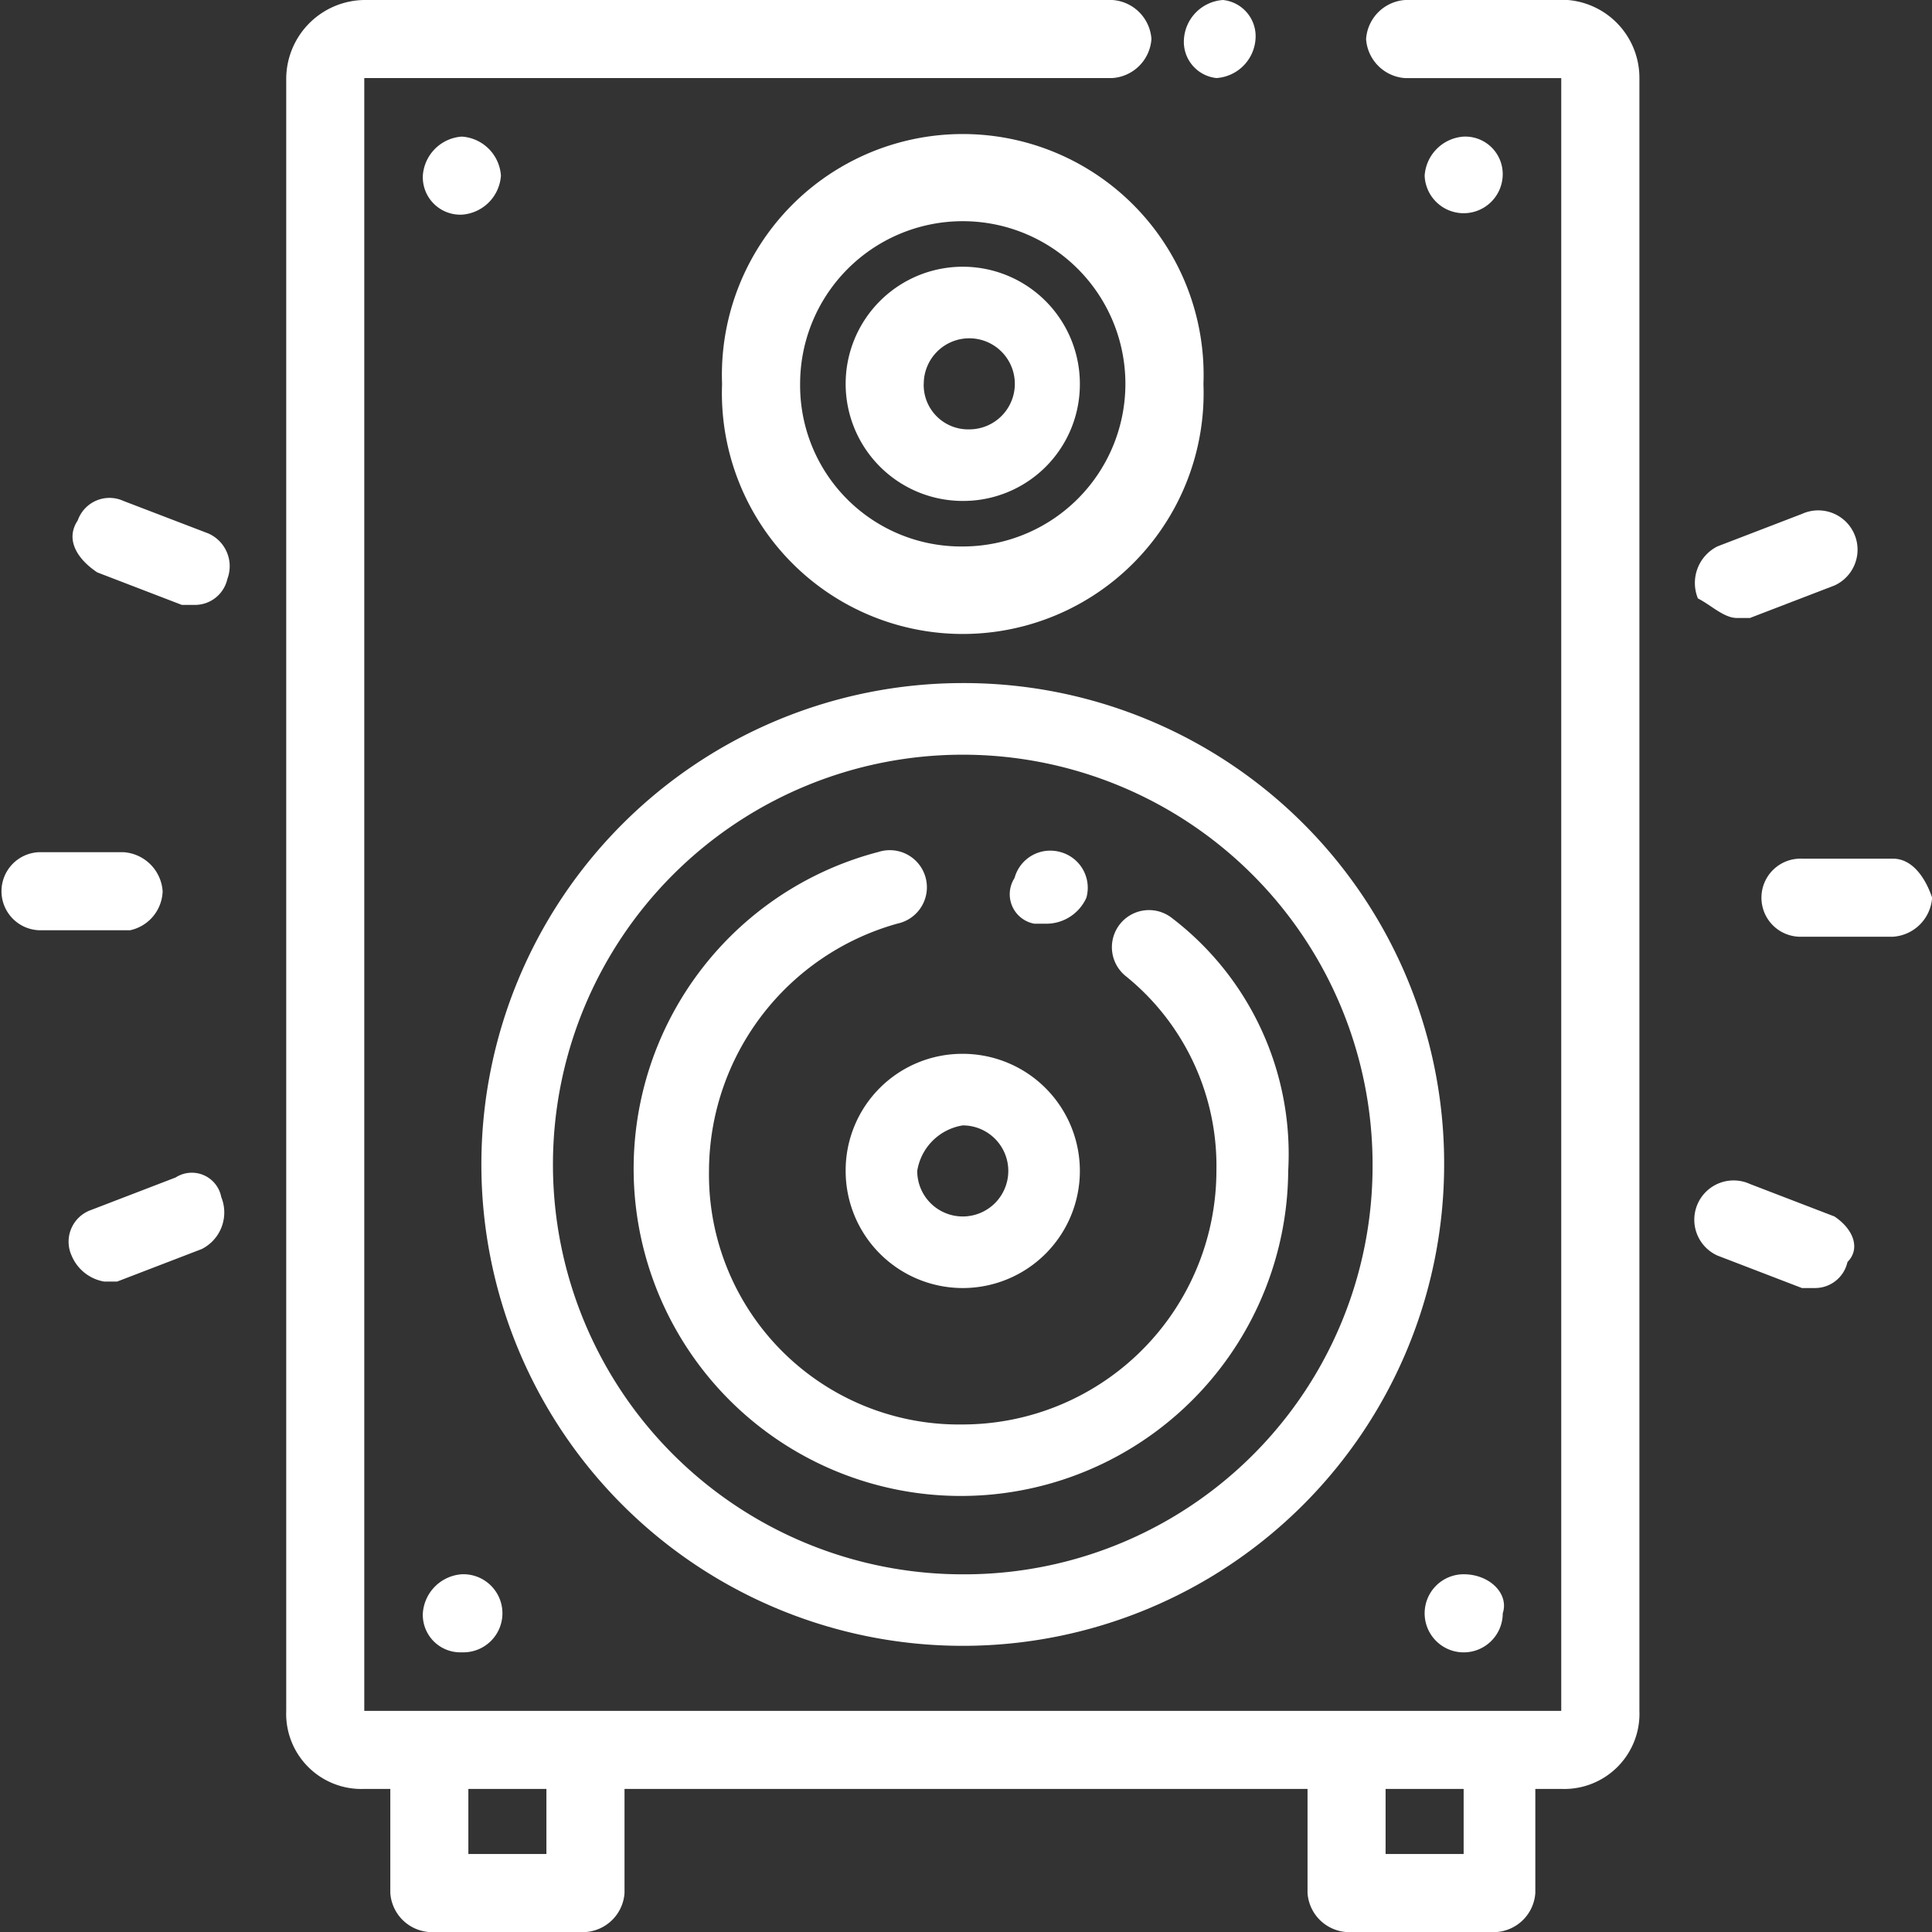 <svg id="Group_1390" data-name="Group 1390" xmlns="http://www.w3.org/2000/svg" width="33.689" height="33.69" viewBox="0 0 33.689 33.69">
  <rect x="0" y="0" width="33.689" height="33.69" fill="#333333" stroke="none"/>
  <path id="Path_2041" data-name="Path 2041" d="M26.747,0H23.911a.732.732,0,0,0-.681.681.732.732,0,0,0,.681.681h2.722V29.833H5.761V1.361H18.806a.732.732,0,0,0,.681-.681A.732.732,0,0,0,18.806,0H5.761A1.379,1.379,0,0,0,4.4,1.361V29.833a1.311,1.311,0,0,0,1.361,1.361h.454v1.815a.732.732,0,0,0,.681.681H9.618a.732.732,0,0,0,.681-.681V31.194H22.209v1.815a.732.732,0,0,0,.681.681H25.5a.732.732,0,0,0,.681-.681V31.194h.454a1.311,1.311,0,0,0,1.361-1.361V1.361A1.362,1.362,0,0,0,26.747,0ZM8.937,32.329H7.576V31.194H8.937Zm15.994,0H23.57V31.194h1.361Z" transform="translate(0.591)" fill="#fff"/>
  <path id="Path_2042" data-name="Path 2042" d="M7.181,3.461a.732.732,0,0,0,.681-.681A.732.732,0,0,0,7.181,2.1a.732.732,0,0,0-.681.681A.654.654,0,0,0,7.181,3.461Z" transform="translate(0.873 0.282)" fill="#fff"/>
  <path id="Path_2043" data-name="Path 2043" d="M22.581,2.1a.732.732,0,0,0-.681.681.681.681,0,0,0,1.361,0A.654.654,0,0,0,22.581,2.1Z" transform="translate(2.942 0.282)" fill="#fff"/>
  <path id="Path_2044" data-name="Path 2044" d="M7.181,25.561a.681.681,0,1,0,0-1.361.732.732,0,0,0-.681.681A.654.654,0,0,0,7.181,25.561Z" transform="translate(0.873 3.251)" fill="#fff"/>
  <path id="Path_2045" data-name="Path 2045" d="M22.581,24.2a.681.681,0,1,0,.681.681C23.375,24.54,23.034,24.2,22.581,24.2Z" transform="translate(2.942 3.251)" fill="#fff"/>
  <path id="Path_2046" data-name="Path 2046" d="M15.794,10.5a8.394,8.394,0,1,0,8.394,8.394A8.375,8.375,0,0,0,15.794,10.5Zm0,15.541a7.146,7.146,0,1,1,7.146-7.146A7.117,7.117,0,0,1,15.794,26.041Z" transform="translate(0.994 1.411)" fill="#fff"/>
  <path id="Path_2047" data-name="Path 2047" d="M19.1,14.238a.647.647,0,0,0-.794,1.021,4.253,4.253,0,0,1,1.588,3.4,4.429,4.429,0,0,1-4.424,4.424,4.359,4.359,0,0,1-4.424-4.424,4.492,4.492,0,0,1,3.29-4.311A.647.647,0,1,0,14,13.1a5.707,5.707,0,1,0,7.146,5.558A5.177,5.177,0,0,0,19.1,14.238Z" transform="translate(1.317 1.756)" fill="#fff"/>
  <path id="Path_2048" data-name="Path 2048" d="M19.494,6.4a4.2,4.2,0,1,0-8.394,0,4.2,4.2,0,1,0,8.394,0Zm-7.033,0A2.836,2.836,0,1,1,15.3,9.233,2.808,2.808,0,0,1,12.461,6.4Z" transform="translate(1.491 0.296)" fill="#fff"/>
  <path id="Path_2049" data-name="Path 2049" d="M13,18.242A2.042,2.042,0,1,0,15.042,16.2,2.033,2.033,0,0,0,13,18.242Zm2.042-.794a.794.794,0,1,1-.794.794A.956.956,0,0,1,15.042,17.448Z" transform="translate(1.746 2.176)" fill="#fff"/>
  <path id="Path_2050" data-name="Path 2050" d="M17.084,6.142a2.042,2.042,0,1,0-2.042,2.042A2.033,2.033,0,0,0,17.084,6.142Zm-2.722,0a.794.794,0,1,1,.794.794A.775.775,0,0,1,14.361,6.142Z" transform="translate(1.746 0.551)" fill="#fff"/>
  <path id="Path_2051" data-name="Path 2051" d="M2.836,13.781a.732.732,0,0,0-.681-.681H.681a.681.681,0,0,0,0,1.361H2.269A.719.719,0,0,0,2.836,13.781Z" transform="translate(0 1.76)" fill="#fff"/>
  <path id="Path_2052" data-name="Path 2052" d="M2.92,18.111l-1.475.567a.586.586,0,0,0-.34.794.754.754,0,0,0,.567.454H1.9l1.475-.567a.714.714,0,0,0,.34-.907A.522.522,0,0,0,2.92,18.111Z" transform="translate(0.143 2.421)" fill="#fff"/>
  <path id="Path_2053" data-name="Path 2053" d="M28.487,18.772l-1.475-.567a.685.685,0,0,0-.567,1.248l1.475.567h.227a.579.579,0,0,0,.567-.454C28.941,19.339,28.827,19,28.487,18.772Z" transform="translate(3.501 2.44)" fill="#fff"/>
  <path id="Path_2054" data-name="Path 2054" d="M29.369,13.2H27.781a.681.681,0,1,0,0,1.361h1.588a.732.732,0,0,0,.681-.681C29.936,13.54,29.709,13.2,29.369,13.2Z" transform="translate(3.641 1.773)" fill="#fff"/>
  <path id="Path_2055" data-name="Path 2055" d="M26.786,9.72h.227l1.475-.567a.685.685,0,0,0-.567-1.248l-1.475.567a.714.714,0,0,0-.34.907C26.332,9.493,26.559,9.72,26.786,9.72Z" transform="translate(3.501 1.056)" fill="#fff"/>
  <path id="Path_2056" data-name="Path 2056" d="M3.48,8.272,2,7.705a.586.586,0,0,0-.794.34c-.227.34,0,.681.34.907l1.475.567h.227a.579.579,0,0,0,.567-.454A.624.624,0,0,0,3.48,8.272Z" transform="translate(0.15 1.029)" fill="#fff"/>
  <path id="Path_2057" data-name="Path 2057" d="M15.951,14.351h.227a.766.766,0,0,0,.681-.454A.645.645,0,0,0,16.4,13.1h0a.645.645,0,0,0-.794.454A.522.522,0,0,0,15.951,14.351Z" transform="translate(2.085 1.756)" fill="#fff"/>
  <path id="Path_2058" data-name="Path 2058" d="M18.767,1.361h0a.732.732,0,0,0,.681-.681A.635.635,0,0,0,18.881,0h0A.732.732,0,0,0,18.2.681.635.635,0,0,0,18.767,1.361Z" transform="translate(2.445)" fill="#fff"/>
</svg>
